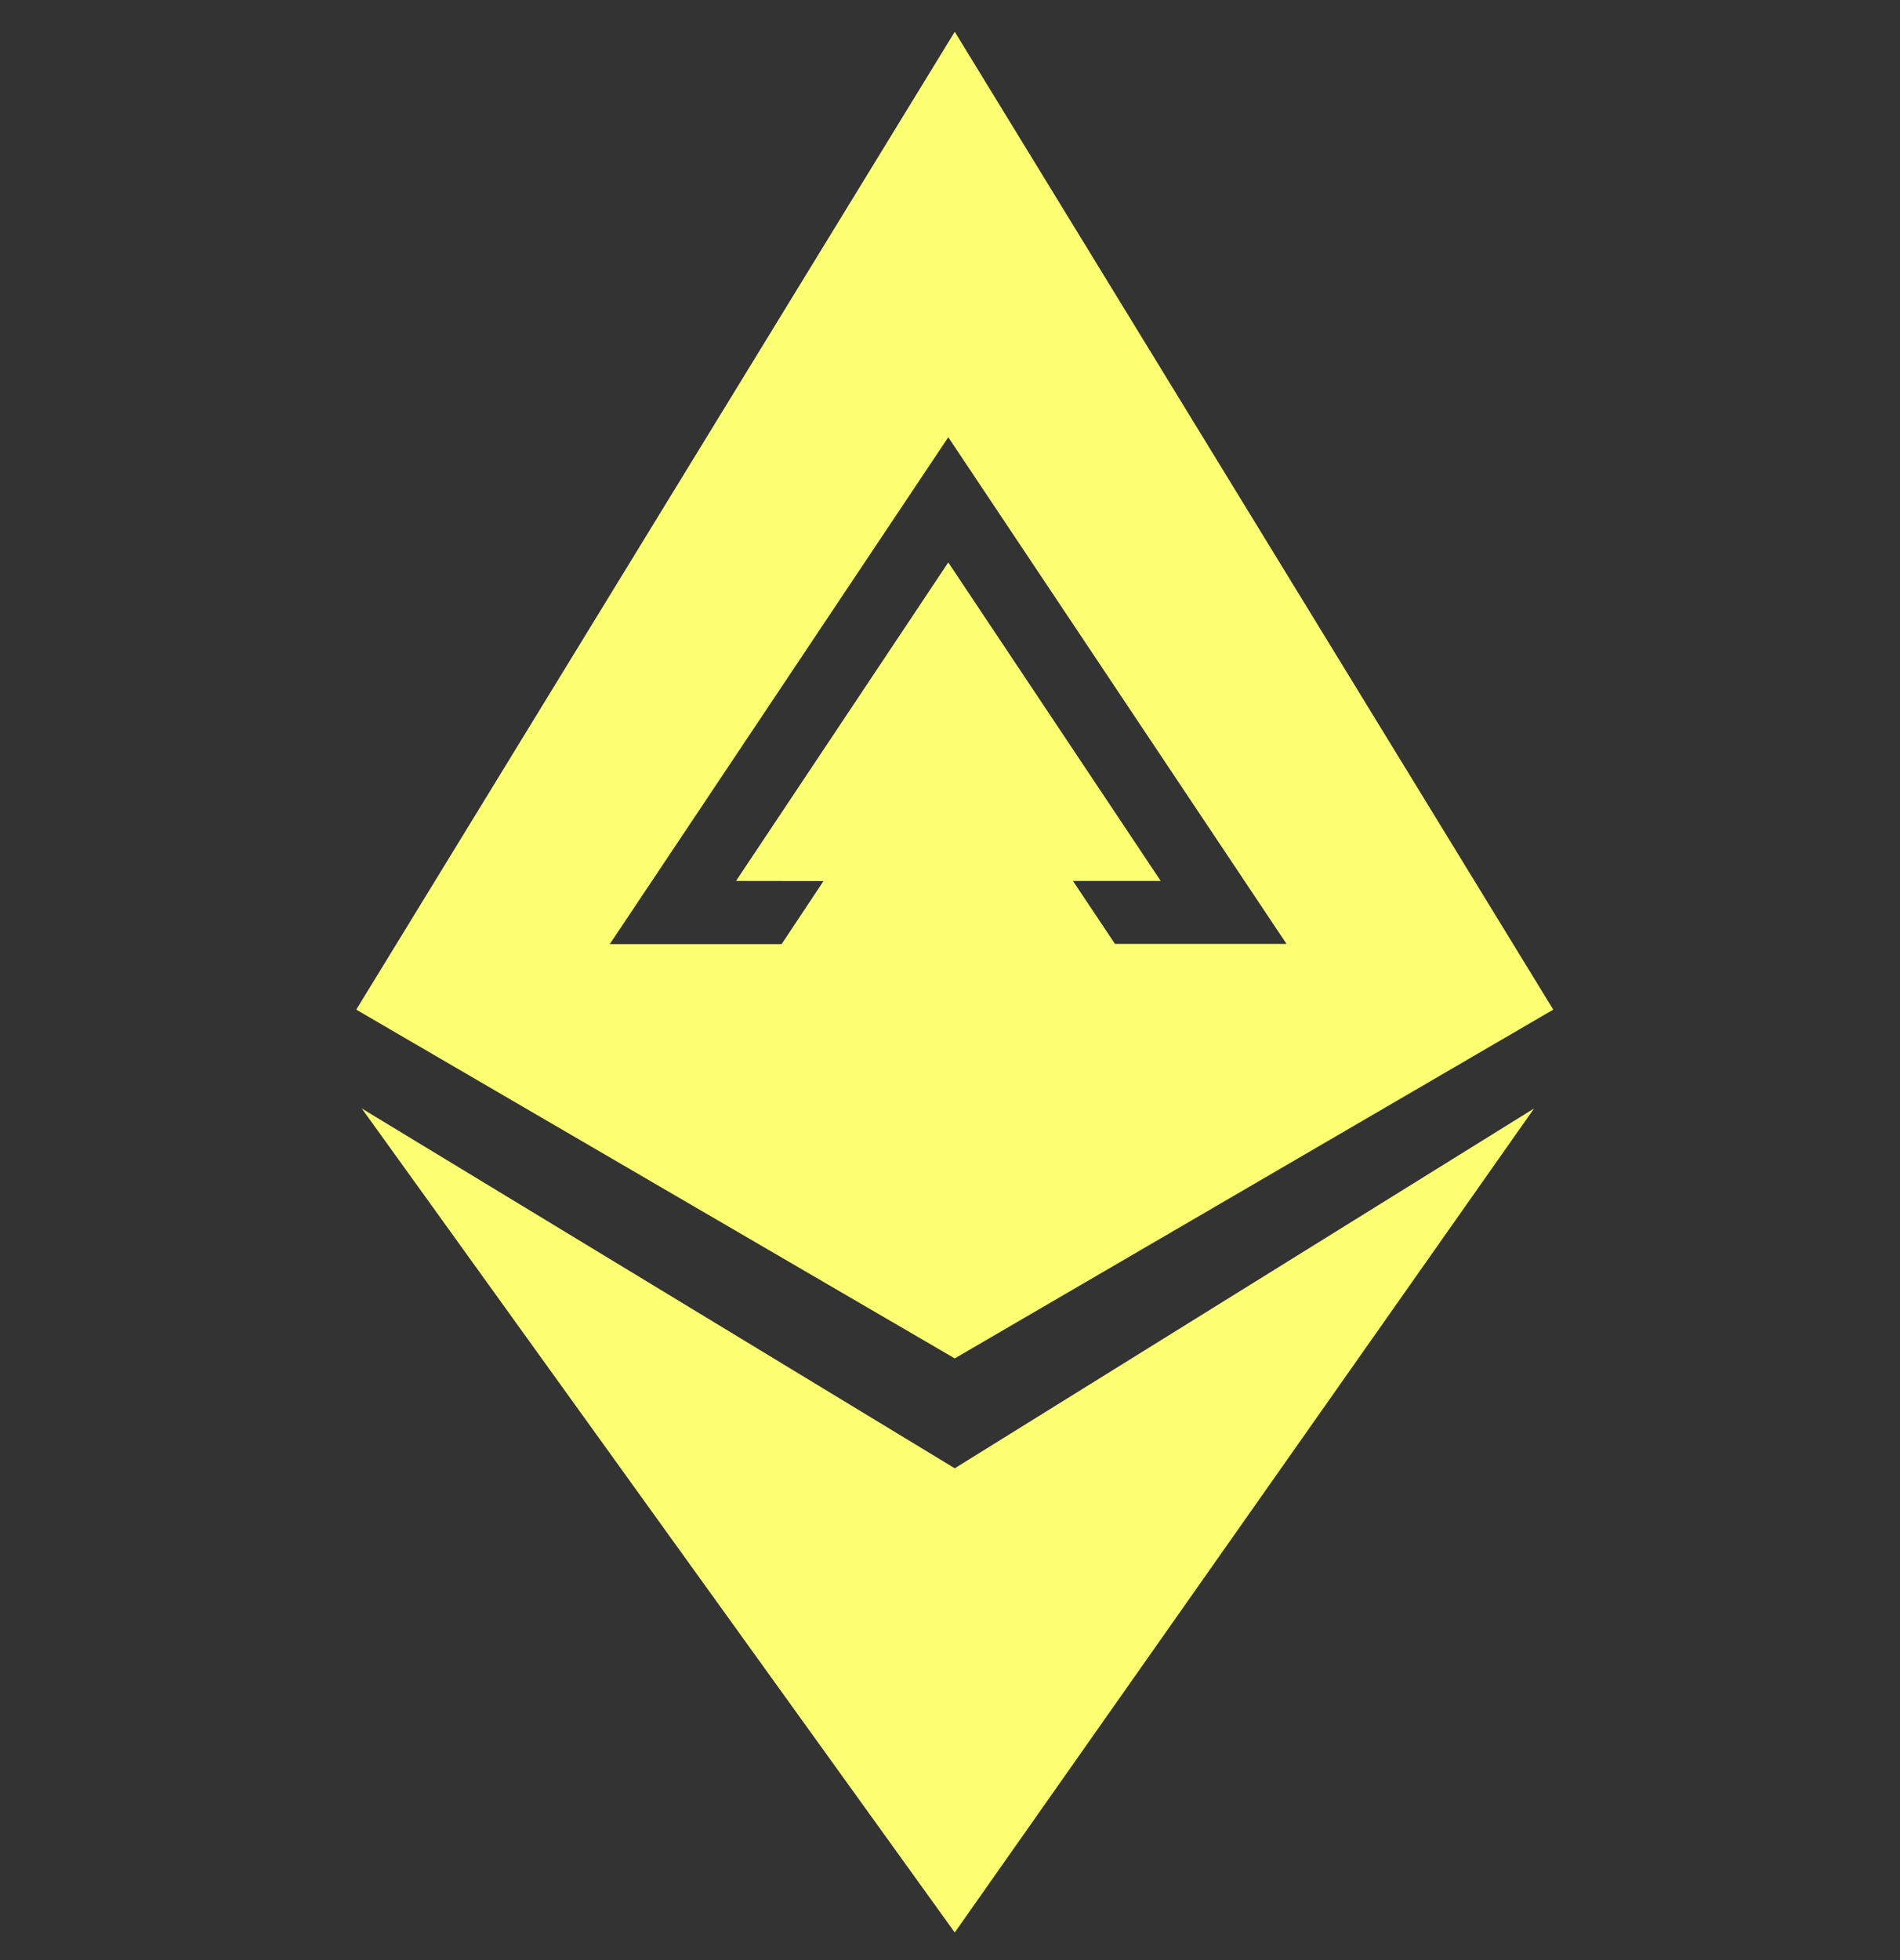 <svg width="32" height="33" viewBox="0 0 32 33" fill="none" xmlns="http://www.w3.org/2000/svg">
<rect x="0" y="0" width="32" height="33" fill="#333333" stroke="none"/>
<g clip-path="url(#clip0_123_1221)">
<path fill-rule="evenodd" clip-rule="evenodd" d="M6 16.998L16.08 0.535L26.16 16.998L16.08 22.87L6 16.998ZM16.08 24.72L25.837 18.662L16.08 32.535L6.093 18.662L16.08 24.72ZM13.164 15.895L13.869 14.834L12.396 14.832L15.971 9.469L19.549 14.832H18.071L18.779 15.892H21.668L15.971 7.361L10.27 15.895H13.164Z" fill="#FCFF72"/>
</g>
<defs>
<clipPath id="clip0_123_1221">
<rect width="32" height="32" fill="white" transform="translate(0 0.535)"/>
</clipPath>
</defs>
</svg>
